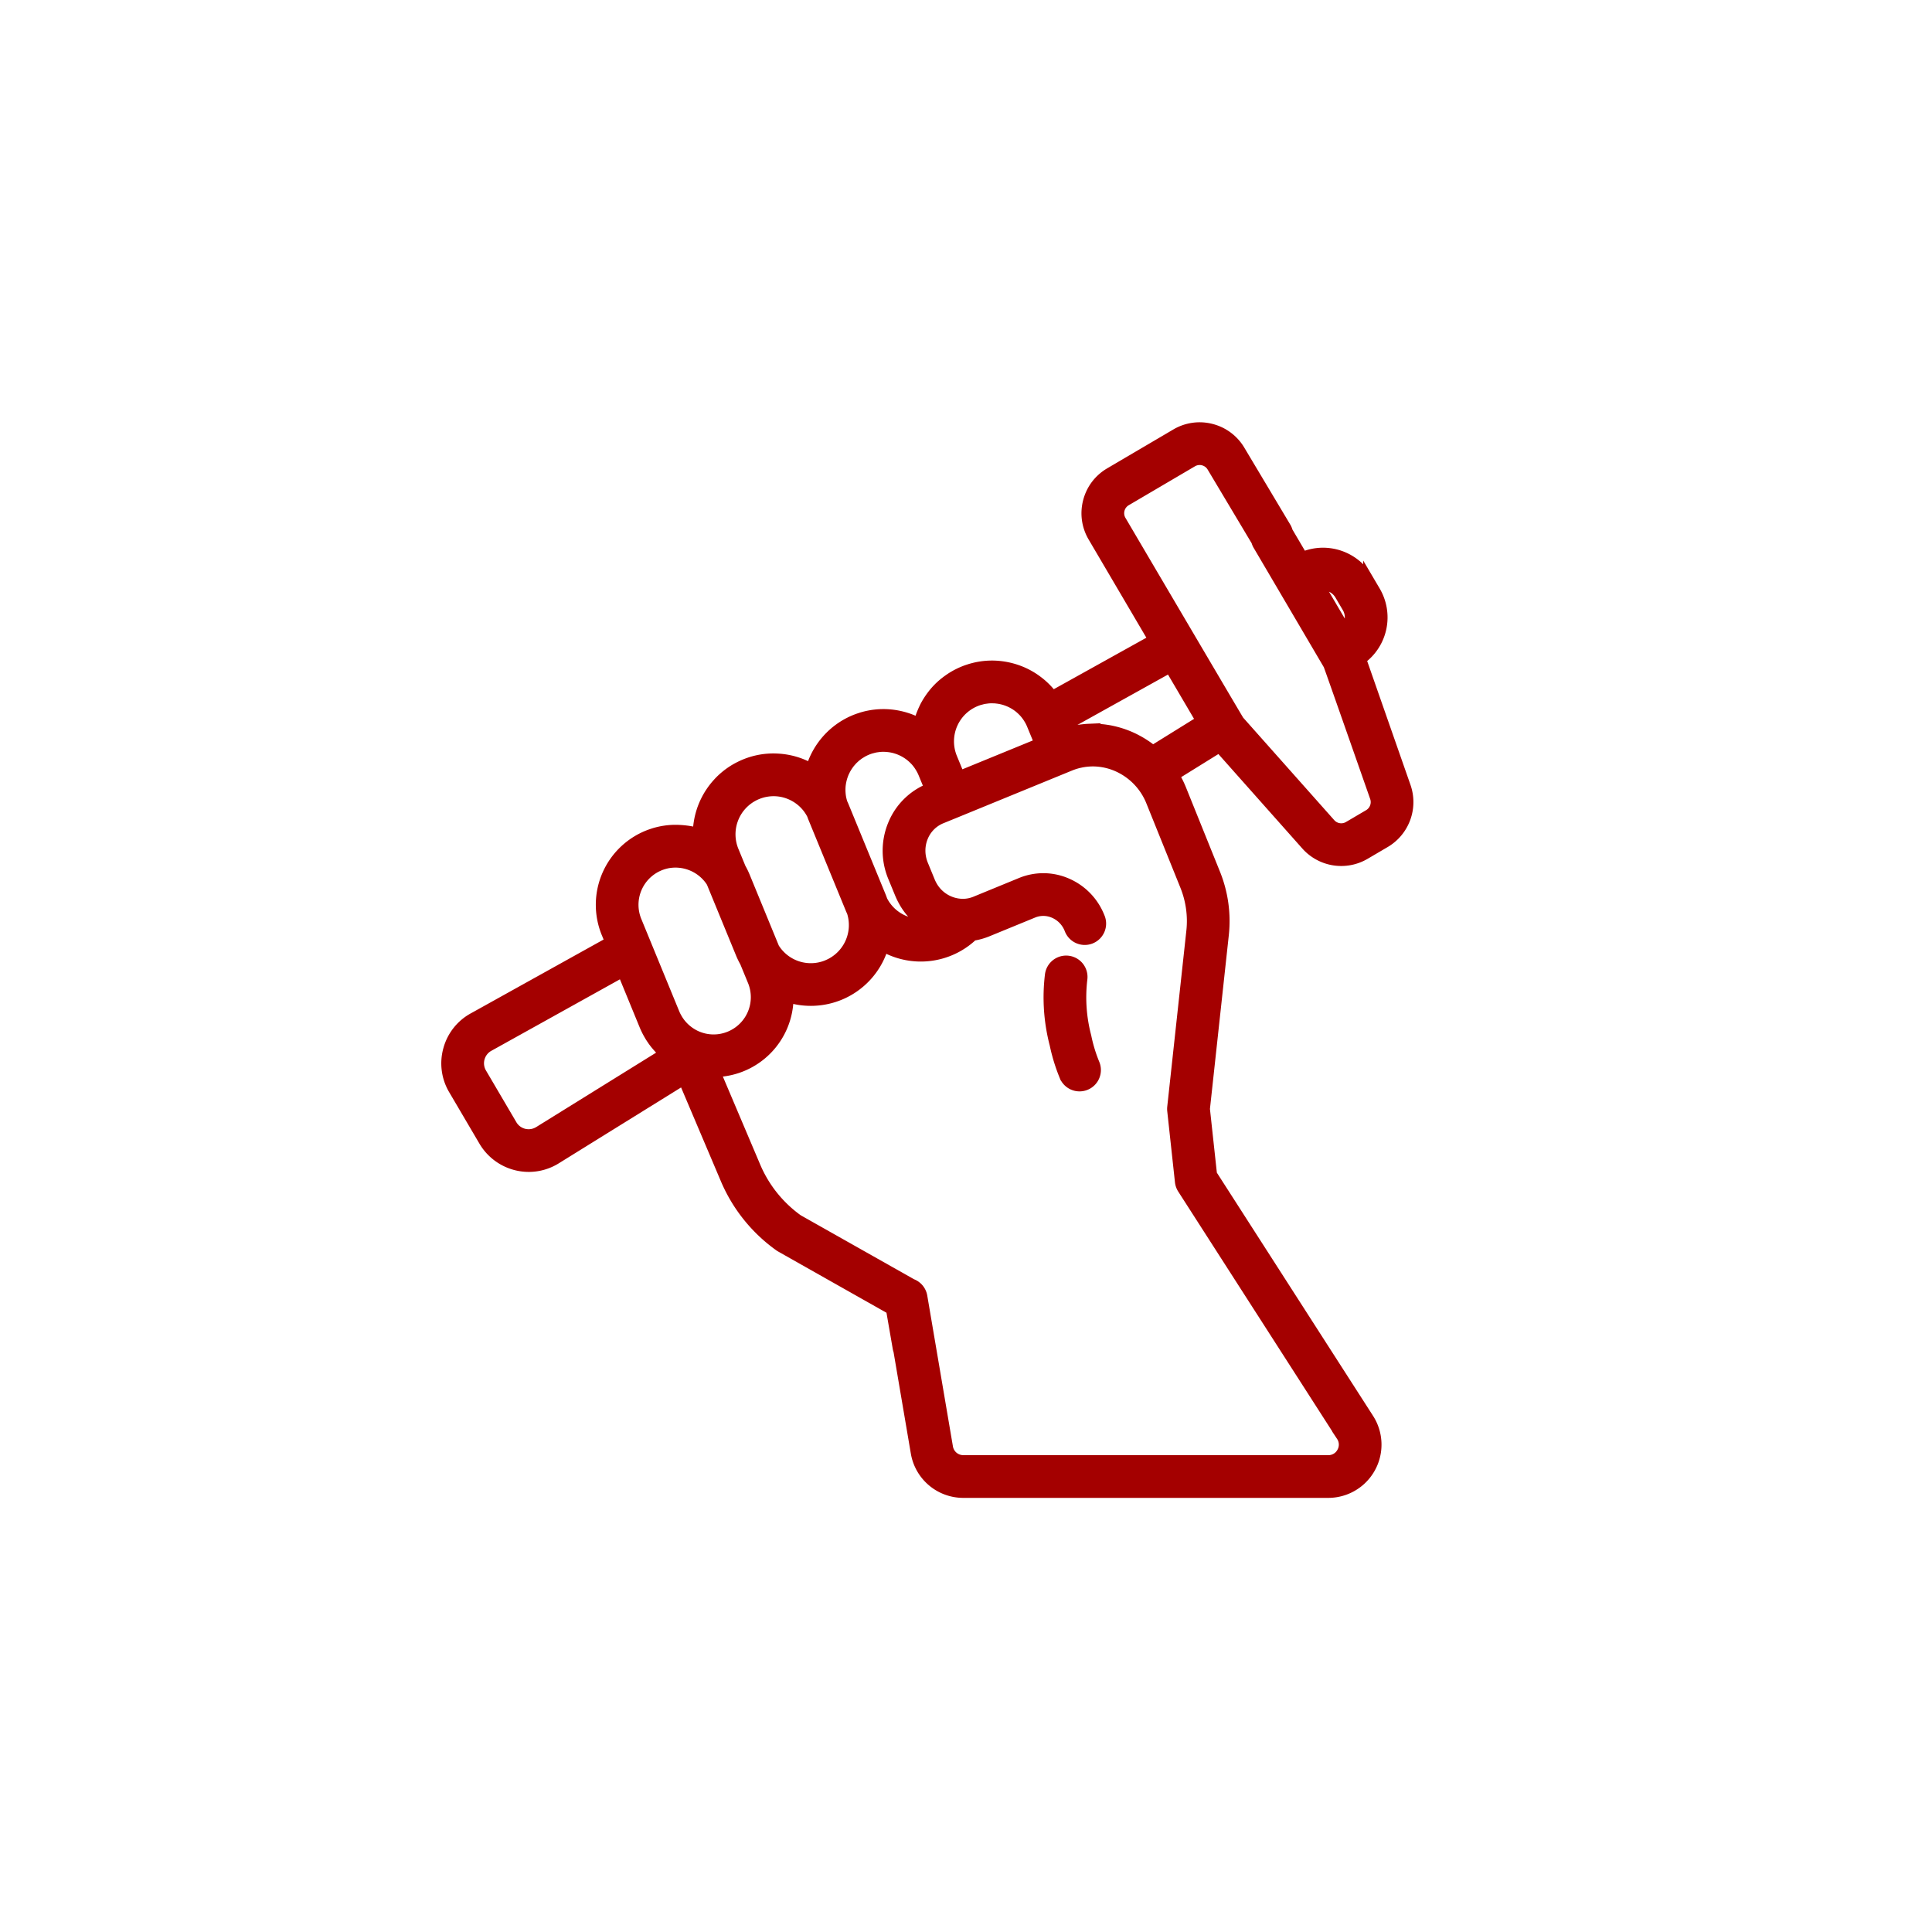 <svg height="100" width="100" xmlns="http://www.w3.org/2000/svg"><g fill="#a40000" stroke="#a40000" stroke-width=".5"><path d="M55.287 49.717a.855.855 0 0 0-.952.747 9.648 9.648 0 0 0 .243 3.597c.116.553.283 1.098.496 1.62a.856.856 0 1 0 1.584-.647 7.752 7.752 0 0 1-.42-1.386 7.946 7.946 0 0 1-.205-2.979.856.856 0 0 0-.746-.952z"/><path d="M72.772 40.712l-2.302-6.583a2.696 2.696 0 0 0 .725-3.543l-.385-.654a2.714 2.714 0 0 0-2.33-1.333c-.36 0-.717.074-1.048.213l-.87-1.478a.856.856 0 0 0-1.474.867l1.75 2.977 1.802 3.066.107.182c.016.027.82 2.31 2.41 6.85a.734.734 0 0 1-.32.873l-1.044.614a.733.733 0 0 1-.918-.145l-4.73-5.323c-.02-.024-2.056-3.477-6.105-10.36a.728.728 0 0 1 .26-1.002l3.423-2.012a.727.727 0 0 1 .555-.078c.19.05.348.17.447.338l2.386 3.995a.856.856 0 0 0 1.475-.867L64.2 23.314a2.427 2.427 0 0 0-1.492-1.127 2.427 2.427 0 0 0-1.852.259l-3.423 2.012c-.563.33-.963.86-1.127 1.492s-.072 1.29.259 1.852l3.116 5.3-5.202 2.893-.101-.13a3.878 3.878 0 0 0-.56-.552c-.123-.096-.15-.114-.175-.133a3.848 3.848 0 0 0-.96-.505 4.028 4.028 0 0 0-1.034-.223 3.9 3.9 0 0 0-1.247.105c-.09.024-.137.036-.184.05l-.183.06a4.021 4.021 0 0 0-.772.374 4.592 4.592 0 0 0-.384.274 3.702 3.702 0 0 0-.625.637 4.1 4.1 0 0 0-.381.59 5.074 5.074 0 0 0-.251.592 4.098 4.098 0 0 0-.08.262 3.975 3.975 0 0 0-1.514-.432 3.9 3.9 0 0 0-1.43.155l-.182.06a3.95 3.95 0 0 0-.96.499 3.945 3.945 0 0 0-1.488 2.074 3.914 3.914 0 0 0-1.7-.496 3.885 3.885 0 0 0-1.968.399 3.823 3.823 0 0 0-.756.487 3.756 3.756 0 0 0-.41.392 3.827 3.827 0 0 0-.348.443 3.757 3.757 0 0 0-.28.485 3.92 3.92 0 0 0-.341 1.065 3.837 3.837 0 0 0-.054.563 4.771 4.771 0 0 0-1.14-.148 3.85 3.85 0 0 0-1.144.174l-.164.055a3.89 3.89 0 0 0-2.284 5.134l.18.435-7.04 3.914a2.679 2.679 0 0 0-1.324 1.648 2.679 2.679 0 0 0 .27 2.103l1.57 2.67a2.715 2.715 0 0 0 2.332 1.333c.517 0 1.02-.148 1.457-.428l6.545-4.06 2.15 5.067a8.186 8.186 0 0 0 2.84 3.55c.016.01 1.933 1.094 5.751 3.251l.345 1.99a.855.855 0 1 0 1.685-.292l-.413-2.39a.855.855 0 0 0-.422-.598l-5.994-3.384a6.483 6.483 0 0 1-2.215-2.79l-2.047-4.825a3.89 3.89 0 0 0 3.775-3.855 3.95 3.95 0 0 0 2.642-.126 3.925 3.925 0 0 0 2.267-2.503 3.93 3.93 0 0 0 4.63-.573c.256-.04.51-.11.76-.213l2.364-.97a1.36 1.36 0 0 1 1.052.01c.364.154.648.444.8.82a.856.856 0 1 0 1.586-.64 3.18 3.18 0 0 0-1.721-1.757 3.06 3.06 0 0 0-2.367-.015l-2.363.97a1.69 1.69 0 0 1-.669.126 1.828 1.828 0 0 1-1.56-.957 2.041 2.041 0 0 1-.094-.195l-.358-.872a1.905 1.905 0 0 1-.144-.719c0-.242.047-.483.142-.71a1.729 1.729 0 0 1 .935-.937l.809-.33.81-.332 5.056-2.072a3.231 3.231 0 0 1 .435-.141c.162-.035.178-.038.193-.04.122-.02.145-.023.168-.025.108-.012.14-.014.17-.016.091-.006.13-.006.168-.007a3.163 3.163 0 0 1 1.457.346 3.316 3.316 0 0 1 1.578 1.728l1.76 4.363c.298.74.41 1.545.325 2.331l-.99 9.118a.854.854 0 0 0 0 .184l.399 3.678c.014.132.059.259.13.37l8.224 12.805a.78.78 0 0 1 .03.812.78.78 0 0 1-.7.414H49.862a.794.794 0 0 1-.785-.66l-1.329-7.812a.855.855 0 0 0-1.686.291l1.33 7.812a2.502 2.502 0 0 0 2.47 2.08h18.886a2.506 2.506 0 0 0 2.11-3.862l-8.116-12.635-.367-3.385.98-9.025a6.573 6.573 0 0 0-.439-3.156l-1.76-4.363c-.1-.25-.22-.488-.355-.715l2.31-1.433 4.485 5.048a2.444 2.444 0 0 0 3.064.483l1.044-.613a2.448 2.448 0 0 0 1.068-2.912zm-3.13-8.14l-1.322-2.25a.997.997 0 0 1 1.016.477l.384.654a.99.99 0 0 1-.078 1.12zM27.916 58.53c-.175.113-.36.168-.55.168a.985.985 0 0 1-.857-.49l-1.569-2.67a.983.983 0 0 1-.1-.772.983.983 0 0 1 .489-.605l6.883-3.827 1.133 2.759c.034.082.07.161.11.24l.019.04.025.046c.025.049.052.097.08.144l.046.08.015.025c.025.04.05.077.076.115.027.04.053.08.081.118l.037.05.078.101.079.094.031.035.048.054c.04.045.081.088.123.13l.036.035c.045.044.09.087.136.128zm9.85-4.903a2.161 2.161 0 0 1-1.753-.042 2.21 2.21 0 0 1-.778-.619l-.018-.023a2.22 2.22 0 0 1-.186-.288c-.008-.014-.017-.028-.024-.043a2.127 2.127 0 0 1-.08-.17l-1.499-3.649-.468-1.139a2.177 2.177 0 0 1 1.525-2.943c.014-.003.027-.008.041-.01a2.194 2.194 0 0 1 2.205.852c.032.043.06.086.086.13l1.518 3.694c.062.15.134.293.211.431l.404.982a2.177 2.177 0 0 1-1.184 2.837zm5.049-3.691a2.211 2.211 0 0 1-2.728-.88l-1.522-3.704a3.89 3.89 0 0 0-.211-.43l-.37-.899a2.223 2.223 0 0 1 2.449-3.027 2.232 2.232 0 0 1 1.367.835l.02.027a2.183 2.183 0 0 1 .197.32c.023.067.048.134.076.2l1.932 4.704c.019.045.04.088.06.133a2.222 2.222 0 0 1-1.27 2.72zm5.262-9.136a3.416 3.416 0 0 0-1.865 1.86 3.554 3.554 0 0 0-.003 2.739l.359.872c.03.071.06.138.092.204l.032.064c.024.046.048.092.074.137l.037.067c.033.056.068.11.104.164.022.034.046.067.07.1a3.698 3.698 0 0 0 .135.177c.192.236.41.445.65.621a2.212 2.212 0 0 1-2.077-1.207 4.06 4.06 0 0 0-.078-.21l-1.933-4.703c-.019-.045-.04-.087-.06-.132a2.199 2.199 0 0 1-.037-.133l-.019-.077a2.26 2.26 0 0 1-.023-.132c-.004-.027-.008-.053-.01-.08a2.33 2.33 0 0 1-.012-.348l.004-.068a2.274 2.274 0 0 1 .057-.352l.012-.048a2.25 2.25 0 0 1 .047-.154l.013-.037c.02-.053.04-.105.064-.157l.014-.028c.025-.053.051-.105.08-.156l.014-.023c.03-.051.062-.102.096-.15l.016-.022c.034-.048.07-.096.11-.141l.02-.023c.038-.044.077-.087.119-.128l.031-.028c.04-.038.08-.075.123-.11l.05-.037c.04-.03.078-.06.119-.087l.086-.052c.032-.02.064-.04.097-.057a2.265 2.265 0 0 1 .406-.168c.022-.006.046-.01.068-.017.047-.012.094-.026.142-.035.048-.01.096-.015.145-.022.022-.002.044-.007.067-.01.07-.006.142-.01.214-.01l.051.002c.049.001.097.003.145.008l.066.007c.05.006.099.013.148.022l.042.008a2.25 2.25 0 0 1 .952.453l.028.024c.042.035.082.072.121.11l.034.033c.045.046.09.094.13.145l.016.02c.035.044.069.09.1.136l.035.055c.025.039.05.079.072.12l.03.054c.03.059.058.118.084.18l.31.754zm1.6-.655l-.383-.93a2.223 2.223 0 0 1 1.417-2.97l.055-.013c.051-.014.103-.028.155-.039.045-.009.09-.014.135-.02.026-.003.051-.008.076-.01.071-.008.143-.011.215-.011l.05.002c.05 0 .098.003.146.007l.066.008c.05.005.099.013.148.022l.041.008a2.238 2.238 0 0 1 .954.453l.027.023c.042.036.082.073.121.11l.033.033c.046.047.09.095.131.146l.016.02c.035.044.068.09.1.136l.035.054c.025.04.05.08.072.12l.03.055c.025.05.05.102.072.154l.395.96zm9.993-1.318a4.99 4.99 0 0 0-.874-.57l-.021-.012a5.241 5.241 0 0 0-.164-.08l-.044-.02c-.038-.017-.076-.035-.115-.05a4.936 4.936 0 0 0-.208-.083l-.068-.024a4.689 4.689 0 0 0-.36-.112l-.08-.021a5.06 5.06 0 0 0-.147-.035l-.067-.015a4.915 4.915 0 0 0-.212-.038l-.05-.007a4.799 4.799 0 0 0-.166-.022l-.081-.008a4.862 4.862 0 0 0-.36-.02l-.082-.001c-.052 0-.105 0-.157.002-.02 0-.04 0-.06.002a4.863 4.863 0 0 0-.213.014l-.062.007a4.993 4.993 0 0 0-.155.018l-.079.011a4.976 4.976 0 0 0-.363.07l-.07.017-.027.006-.136-.332 5.298-2.946 1.596 2.714z"/></g></svg>